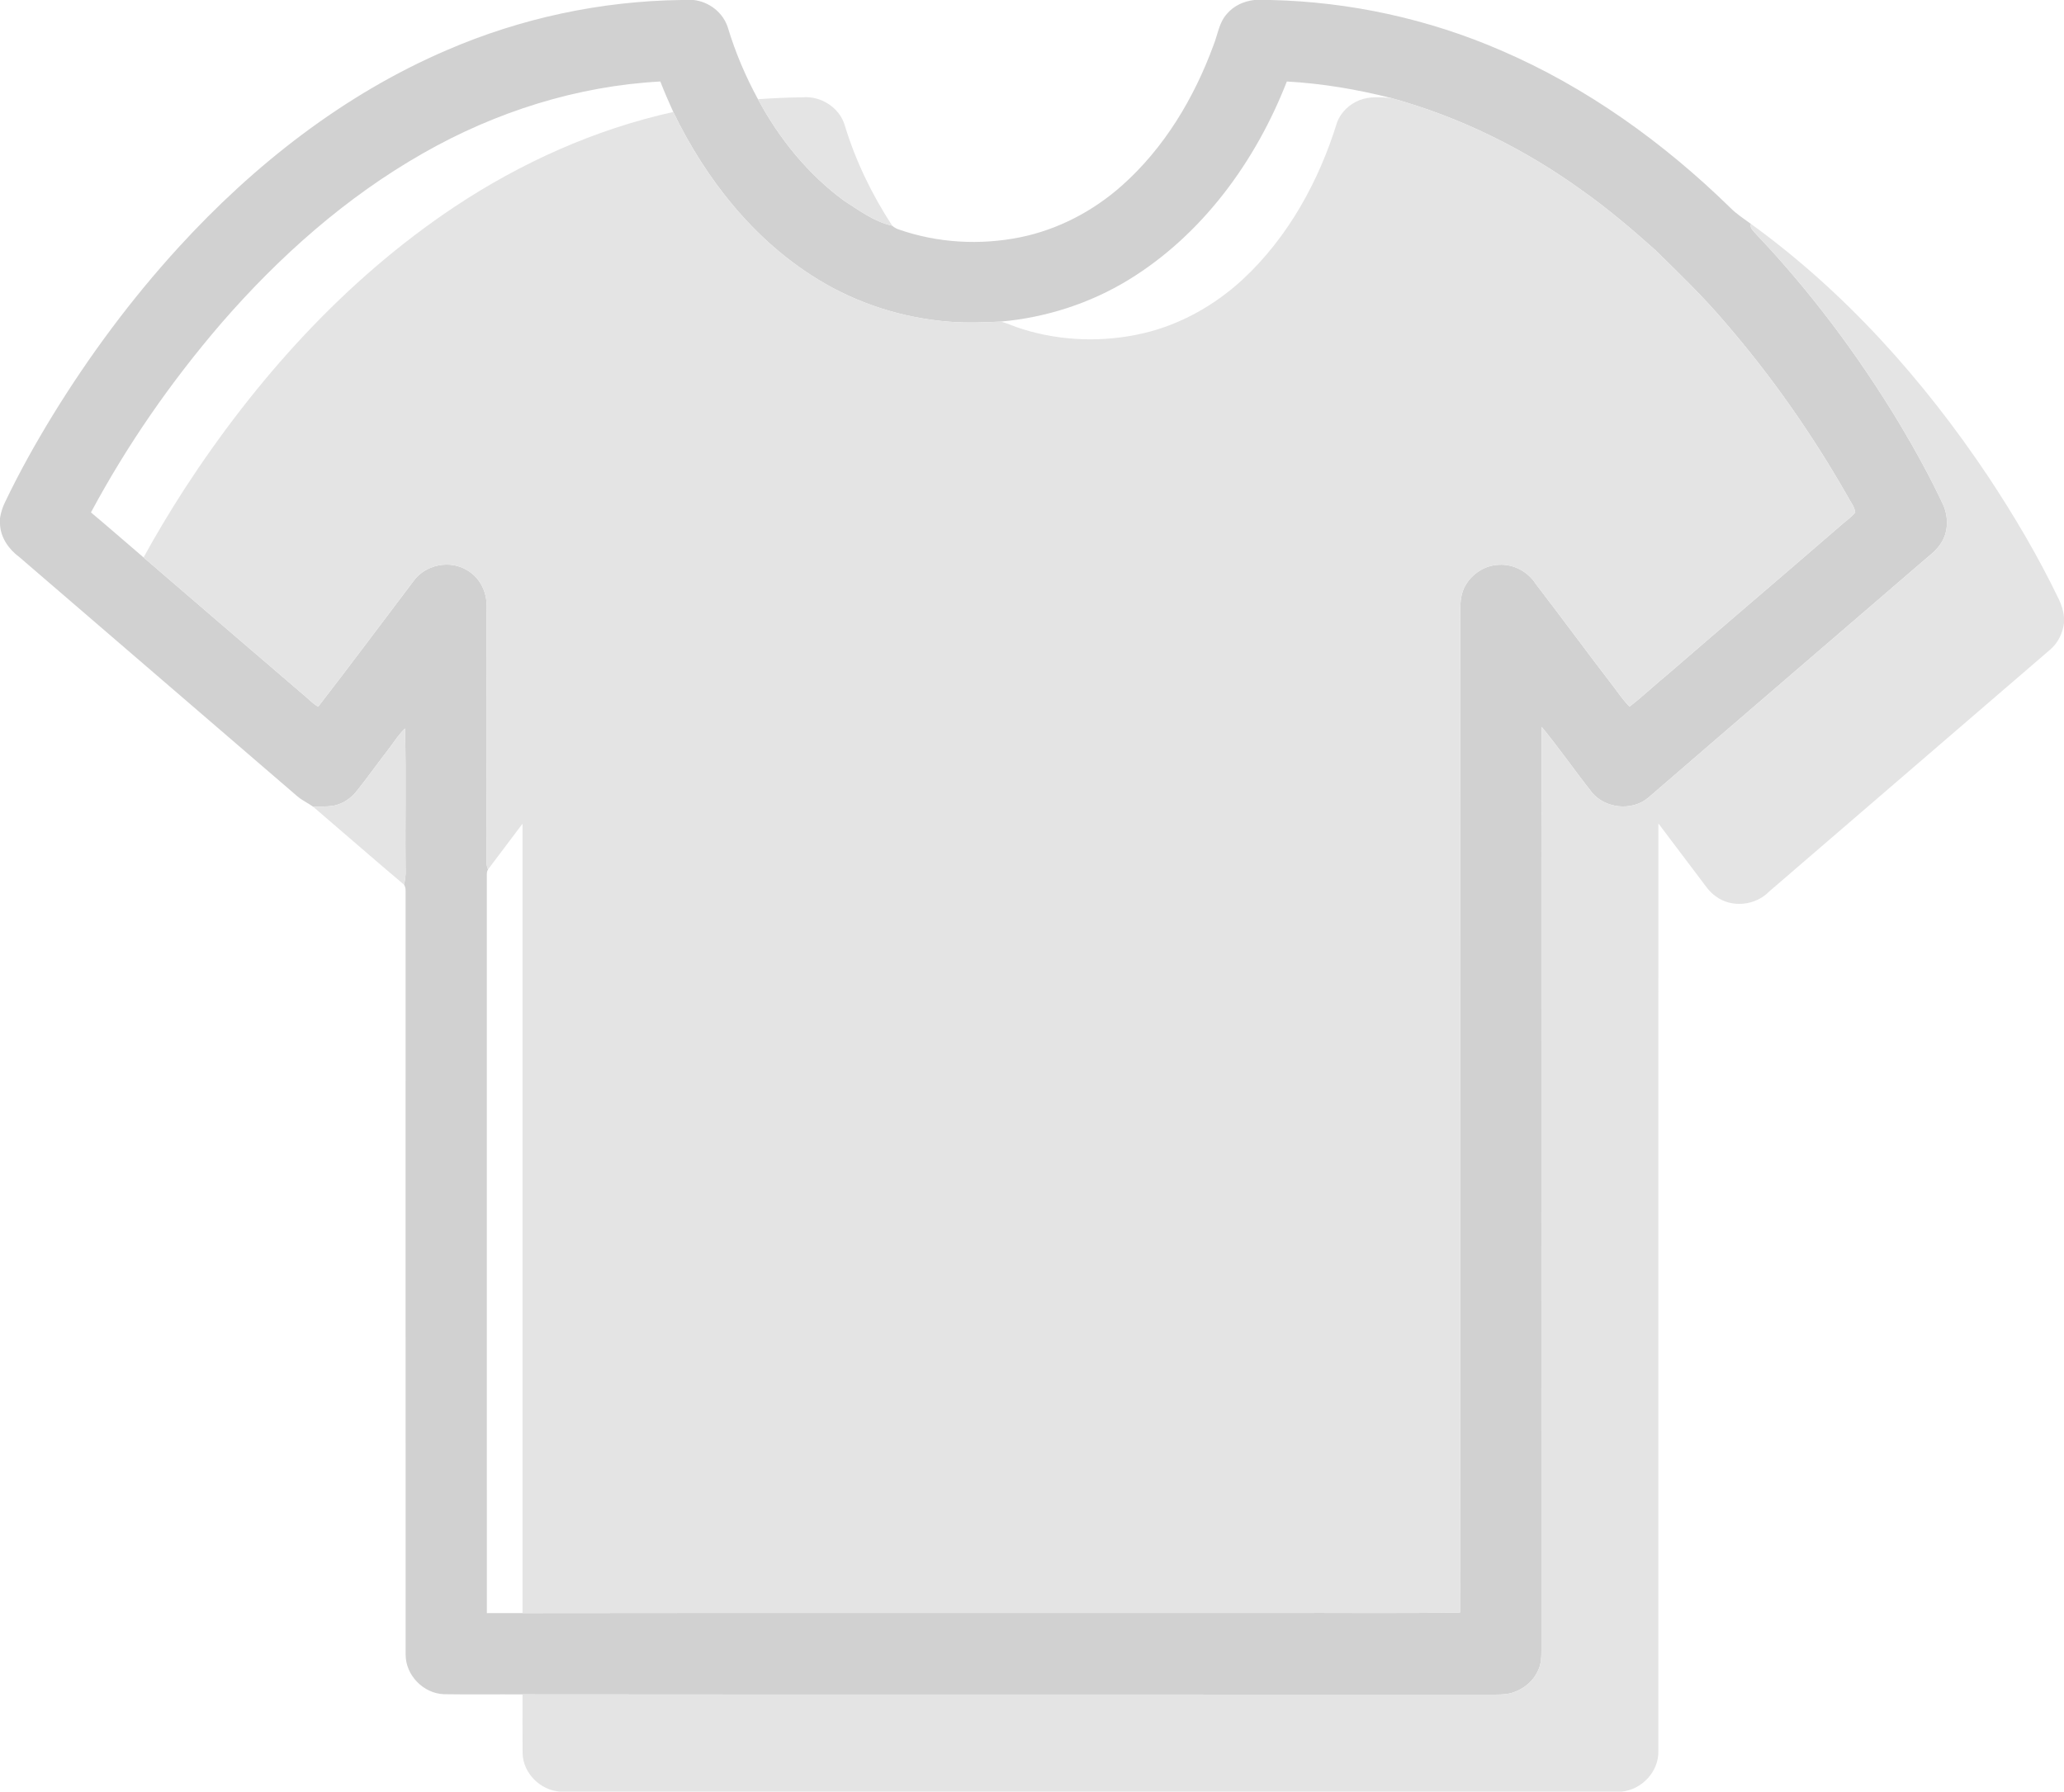 <?xml version="1.0" encoding="UTF-8" ?>
<!DOCTYPE svg PUBLIC "-//W3C//DTD SVG 1.1//EN" "http://www.w3.org/Graphics/SVG/1.1/DTD/svg11.dtd">
<svg width="1070pt" height="929pt" viewBox="0 0 1070 929" version="1.1" xmlns="http://www.w3.org/2000/svg">
<g id="#d1d1d1ff">
<path fill="#d1d1d1" opacity="1.00" d=" M 353.16 0.00 L 359.51 0.00 C 367.62 0.84 375.00 6.61 377.38 14.47 C 381.26 27.29 386.54 39.67 392.94 51.44 C 403.94 71.91 418.96 90.49 437.80 104.24 C 445.61 109.20 453.33 115.03 462.54 117.04 C 463.52 117.92 464.68 118.58 465.94 118.98 C 486.09 126.04 508.16 127.24 529.04 123.00 C 548.46 119.02 566.59 109.54 581.40 96.42 C 603.49 76.89 619.07 50.83 629.14 23.31 C 631.31 17.87 631.98 11.59 636.10 7.13 C 639.63 2.96 644.89 0.58 650.27 0.00 L 658.69 0.00 C 699.62 0.92 740.35 9.77 777.92 26.05 C 822.50 45.19 862.49 73.98 897.09 107.80 C 900.24 111.02 904.08 113.41 907.69 116.09 C 907.00 118.17 908.82 119.58 910.00 120.99 C 938.42 150.87 963.24 184.11 984.56 219.39 C 992.77 233.11 1000.50 247.13 1007.30 261.61 C 1009.99 267.60 1010.14 274.95 1006.81 280.72 C 1004.14 285.61 999.32 288.70 995.28 292.35 C 948.40 332.79 901.37 373.07 854.54 413.57 C 846.12 420.71 832.12 419.34 825.19 410.79 C 816.39 399.61 808.26 387.90 799.23 376.91 C 798.84 468.59 799.22 560.28 799.06 651.97 C 799.09 719.65 799.06 787.32 799.09 855.00 C 799.07 858.82 799.07 862.83 797.29 866.33 C 794.62 872.14 789.13 876.41 782.99 878.00 C 779.74 878.80 776.36 878.65 773.04 878.68 C 605.66 878.60 438.27 878.75 270.88 878.58 C 257.28 878.48 243.67 878.70 230.07 878.48 C 219.49 878.08 210.26 868.62 210.29 858.00 C 210.24 726.02 210.27 594.03 210.27 462.04 C 210.30 460.86 210.11 459.70 209.44 458.72 C 210.05 456.19 210.41 453.60 210.28 451.00 C 210.00 426.57 210.61 402.13 209.97 377.71 C 206.32 381.23 203.71 385.60 200.59 389.55 C 195.35 396.33 190.40 403.32 185.06 410.02 C 182.05 413.87 177.77 416.84 172.93 417.76 C 169.44 418.32 165.89 418.22 162.37 418.33 C 159.69 416.37 156.60 415.03 154.09 412.85 C 106.07 371.52 58.07 330.17 10.04 288.87 C 4.55 284.82 0.29 278.78 0.00 271.77 L 0.00 268.67 C 0.43 265.88 1.27 263.17 2.49 260.63 C 9.91 245.08 18.33 230.03 27.31 215.35 C 46.29 184.45 67.99 155.19 92.44 128.40 C 131.52 85.59 178.25 48.86 231.79 25.93 C 270.02 9.41 311.52 0.54 353.16 0.00 M 667.11 42.26 C 650.97 83.67 623.27 121.73 584.99 145.15 C 565.01 157.34 542.18 164.67 518.89 166.74 C 509.93 167.21 500.93 167.51 491.97 166.80 C 468.03 164.90 444.49 157.45 424.02 144.86 C 390.76 124.57 365.83 92.82 349.03 58.06 C 346.69 52.84 344.38 47.60 342.32 42.26 C 299.13 44.59 256.89 58.02 219.41 79.42 C 179.46 102.12 144.66 133.06 114.66 167.68 C 88.74 197.81 65.93 230.67 47.15 265.70 C 56.33 273.37 65.32 281.27 74.43 289.05 C 101.77 312.54 129.06 336.10 156.46 359.53 C 159.34 361.77 161.75 364.61 164.94 366.45 C 181.61 344.92 197.86 323.06 214.32 301.36 C 220.42 292.74 233.31 290.10 242.27 295.74 C 248.64 299.40 252.35 306.76 252.24 314.02 C 252.28 358.34 252.30 402.66 252.23 446.98 C 252.18 448.31 252.45 449.59 253.01 450.81 C 252.39 451.74 252.37 452.89 252.37 453.98 C 252.41 581.47 252.37 708.95 252.39 836.44 C 258.55 836.42 264.72 836.45 270.88 836.42 C 400.93 836.25 530.98 836.38 661.02 836.34 C 692.99 836.22 724.97 836.62 756.92 836.12 C 757.21 665.08 756.93 494.04 757.06 323.00 C 757.09 316.72 756.35 310.07 759.29 304.26 C 762.70 297.76 769.66 293.06 777.07 292.85 C 784.61 292.38 792.16 296.44 796.18 302.80 C 809.67 320.36 822.76 338.22 836.26 355.77 C 839.04 359.36 841.52 363.20 844.79 366.38 C 851.83 360.95 858.25 354.77 865.14 349.16 C 894.43 323.78 923.99 298.71 953.27 273.32 C 956.06 270.73 959.34 268.65 961.78 265.69 C 961.42 262.56 959.15 260.04 957.77 257.28 C 939.62 225.43 918.53 195.23 894.57 167.47 C 883.29 154.13 870.72 141.98 858.25 129.77 C 846.07 118.87 833.59 108.23 820.22 98.80 C 790.34 77.17 756.73 60.62 721.15 50.81 C 703.44 46.34 685.36 43.27 667.11 42.26 Z" />
</g>
<g id="#e4e4e4ff">
<path fill="#e4e4e4" opacity="1.00" d=" M 392.94 51.44 C 400.61 50.91 408.30 50.52 415.99 50.47 C 425.48 49.60 435.14 55.70 437.91 64.90 C 443.50 83.37 452.00 100.89 462.54 117.04 C 453.33 115.03 445.61 109.20 437.80 104.24 C 418.96 90.49 403.94 71.91 392.94 51.44 Z" />
<path fill="#e4e4e4" opacity="1.00" d=" M 704.83 51.91 C 710.02 49.91 715.72 50.39 721.15 50.81 C 756.73 60.62 790.34 77.17 820.22 98.80 C 833.59 108.23 846.07 118.87 858.25 129.77 C 870.72 141.98 883.29 154.13 894.57 167.47 C 918.53 195.23 939.62 225.43 957.77 257.28 C 959.15 260.04 961.42 262.56 961.78 265.69 C 959.34 268.65 956.06 270.73 953.27 273.32 C 923.99 298.71 894.43 323.78 865.14 349.16 C 858.25 354.77 851.83 360.95 844.79 366.38 C 841.52 363.20 839.04 359.36 836.26 355.77 C 822.76 338.22 809.67 320.36 796.18 302.80 C 792.16 296.44 784.61 292.38 777.07 292.85 C 769.66 293.06 762.70 297.76 759.29 304.26 C 756.35 310.07 757.09 316.72 757.06 323.00 C 756.93 494.04 757.21 665.08 756.92 836.12 C 724.97 836.62 692.99 836.22 661.02 836.34 C 530.98 836.38 400.93 836.25 270.88 836.42 C 270.87 699.99 270.88 563.55 270.87 427.12 C 264.92 435.01 258.94 442.89 253.01 450.81 C 252.45 449.59 252.18 448.31 252.23 446.98 C 252.30 402.66 252.28 358.34 252.24 314.02 C 252.35 306.76 248.64 299.40 242.27 295.74 C 233.31 290.10 220.42 292.74 214.32 301.36 C 197.86 323.06 181.61 344.92 164.94 366.45 C 161.75 364.61 159.34 361.77 156.46 359.53 C 129.06 336.10 101.77 312.54 74.43 289.05 C 81.03 276.92 88.20 265.10 95.66 253.49 C 132.61 196.73 178.85 145.13 235.42 107.38 C 269.97 84.40 308.45 67.05 349.03 58.06 C 365.83 92.82 390.76 124.57 424.02 144.86 C 444.49 157.45 468.03 164.90 491.97 166.80 C 500.93 167.51 509.93 167.21 518.89 166.74 C 522.72 167.83 526.34 169.54 530.16 170.68 C 550.33 176.98 572.21 177.58 592.76 172.79 C 611.99 168.30 629.69 158.29 644.17 144.96 C 667.80 123.04 683.79 93.85 693.22 63.26 C 695.26 58.06 699.65 53.92 704.83 51.91 Z" />
<path fill="#e4e4e4" opacity="1.00" d=" M 910.00 120.99 C 908.82 119.58 907.00 118.17 907.69 116.09 C 956.57 151.44 997.32 197.13 1030.74 247.15 C 1044.24 267.53 1056.70 288.65 1067.30 310.69 C 1068.76 313.67 1069.76 316.90 1070.00 320.22 L 1070.00 323.10 C 1069.32 328.34 1066.89 333.37 1062.84 336.83 C 1014.31 378.65 965.72 420.40 917.20 462.23 C 910.07 469.62 897.64 470.95 889.37 464.69 C 886.21 462.49 884.08 459.21 881.78 456.19 C 874.43 446.44 867.09 436.69 859.72 426.96 C 859.71 587.31 859.73 747.67 859.71 908.02 C 859.97 918.63 851.05 928.08 840.57 929.00 L 290.38 929.00 C 280.13 928.34 271.09 919.39 270.92 909.02 C 270.80 898.88 270.91 888.73 270.88 878.58 C 438.27 878.75 605.66 878.60 773.04 878.68 C 776.36 878.65 779.74 878.80 782.99 878.00 C 789.13 876.41 794.62 872.14 797.29 866.33 C 799.07 862.83 799.07 858.82 799.09 855.00 C 799.06 787.32 799.09 719.65 799.06 651.97 C 799.22 560.28 798.84 468.59 799.23 376.91 C 808.26 387.90 816.39 399.61 825.19 410.79 C 832.12 419.34 846.12 420.71 854.54 413.57 C 901.37 373.07 948.40 332.79 995.28 292.35 C 999.32 288.70 1004.14 285.61 1006.81 280.72 C 1010.14 274.95 1009.99 267.60 1007.30 261.61 C 1000.50 247.13 992.77 233.11 984.56 219.39 C 963.24 184.11 938.42 150.87 910.00 120.99 Z" />
<path fill="#e4e4e4" opacity="1.00" d=" M 200.59 389.55 C 203.71 385.60 206.32 381.23 209.97 377.71 C 210.61 402.13 210.00 426.57 210.28 451.00 C 210.41 453.60 210.05 456.19 209.44 458.72 C 193.64 445.39 178.09 431.76 162.37 418.33 C 165.89 418.22 169.44 418.32 172.93 417.76 C 177.77 416.84 182.05 413.87 185.06 410.02 C 190.40 403.32 195.35 396.33 200.59 389.55 Z" />
</g>
</svg>
